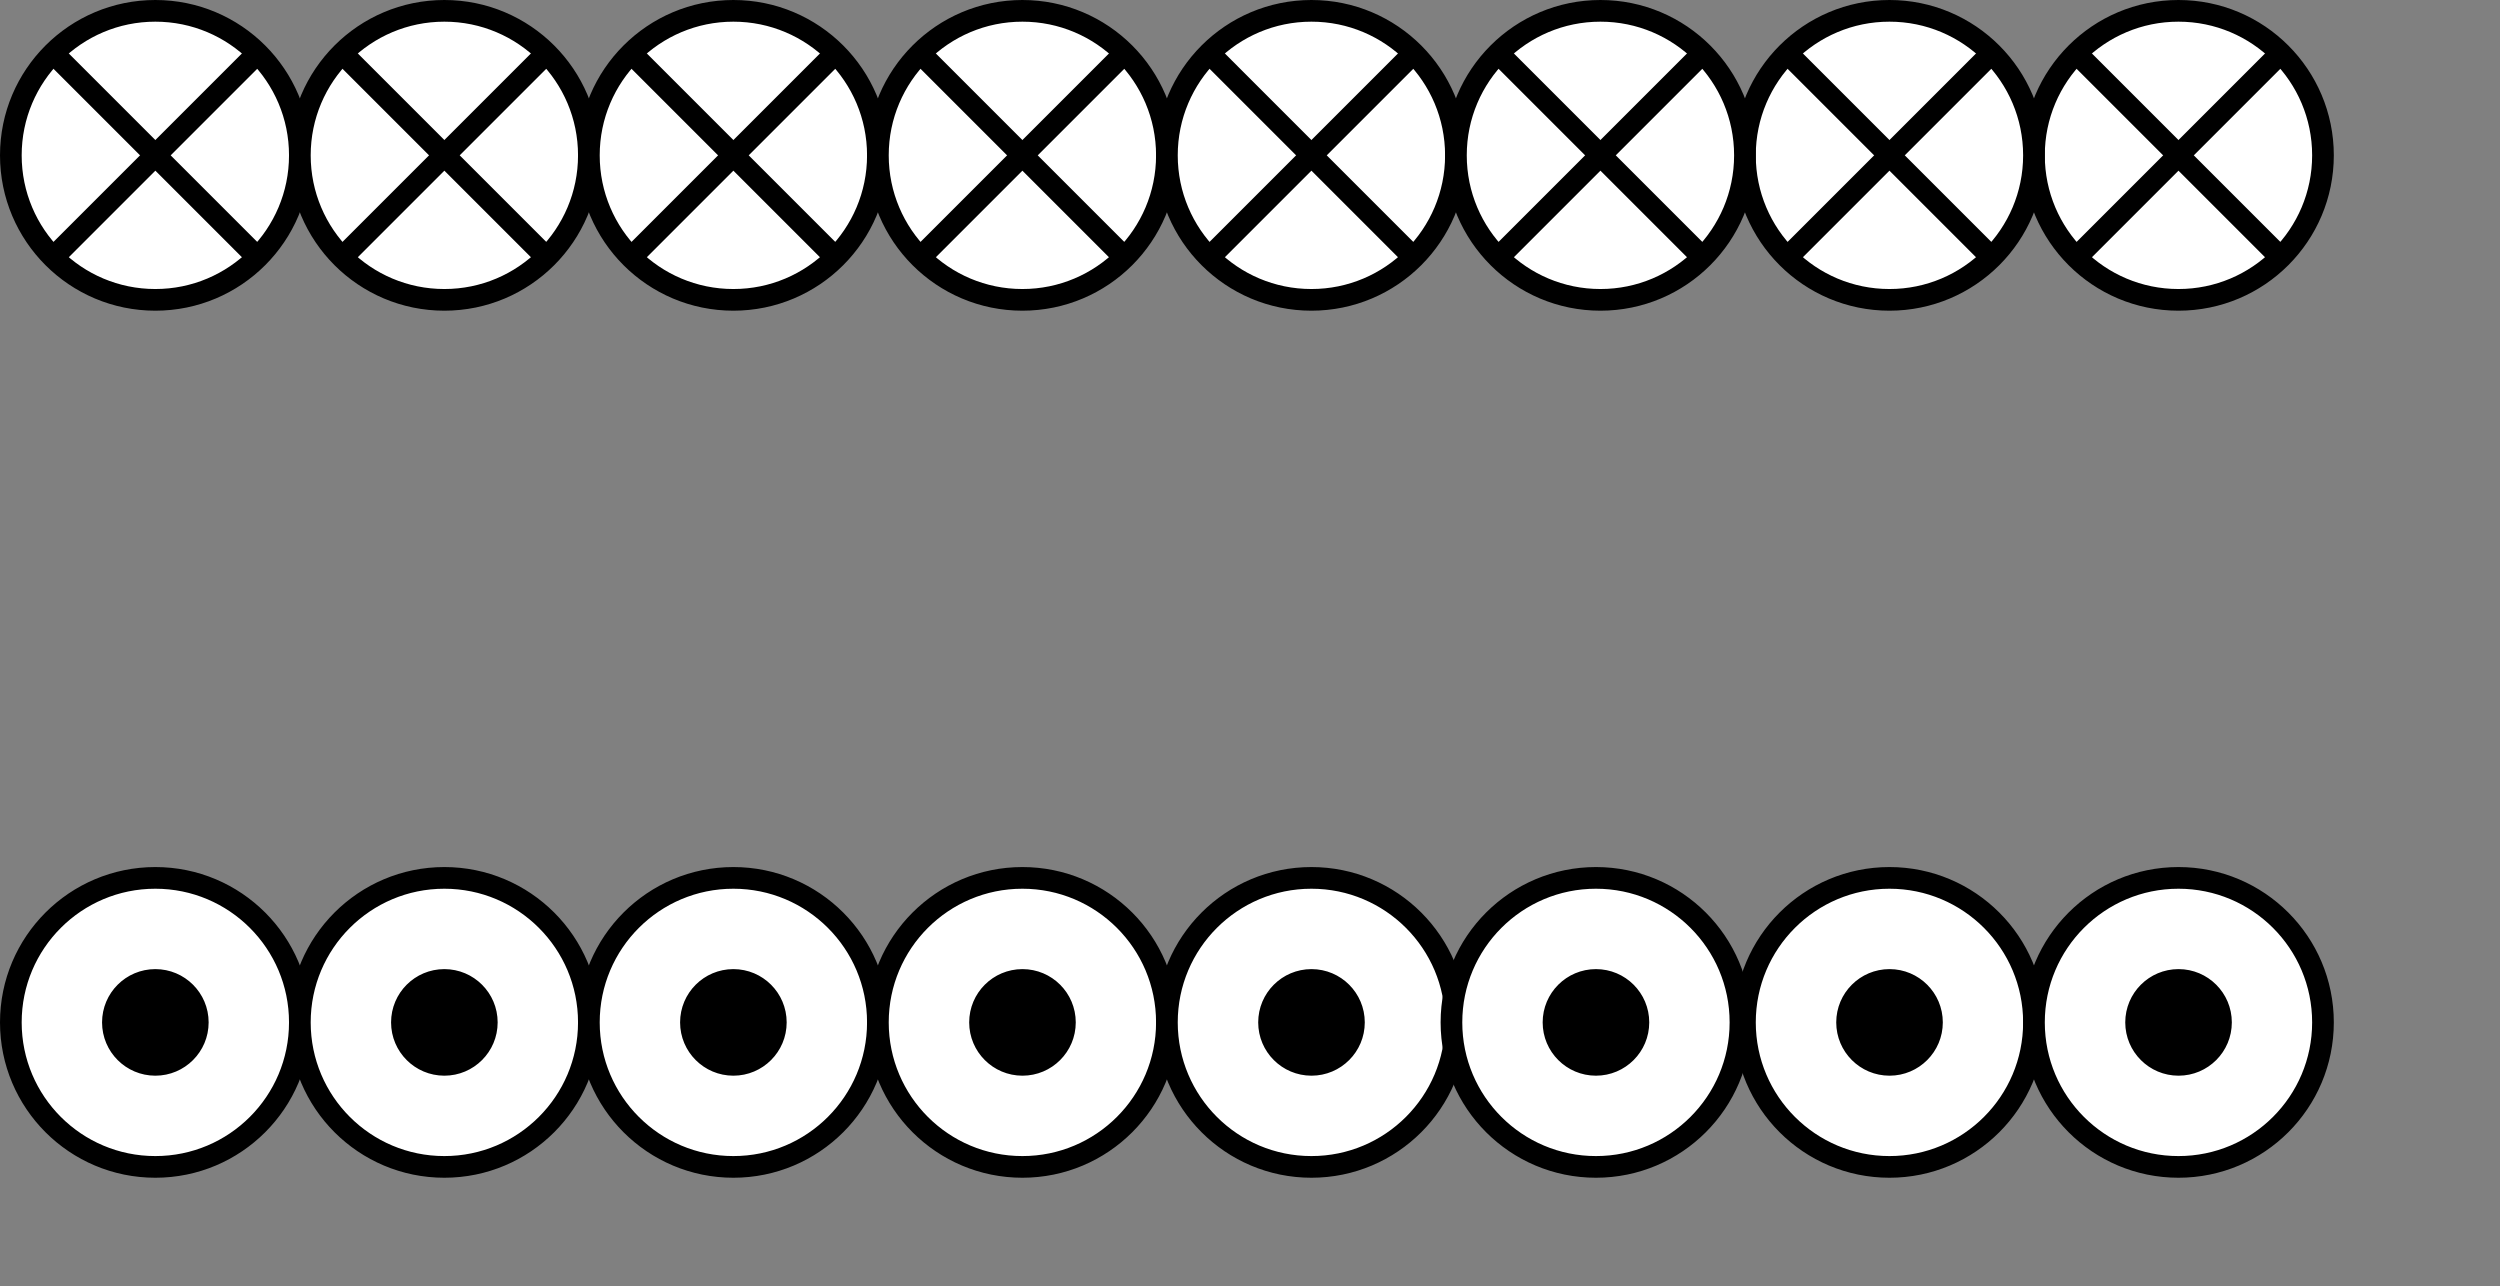 <?xml version="1.0" encoding="UTF-8"?>
<!-- Do not edit this file with editors other than draw.io -->
<!DOCTYPE svg PUBLIC "-//W3C//DTD SVG 1.1//EN" "http://www.w3.org/Graphics/SVG/1.1/DTD/svg11.dtd">
<svg xmlns="http://www.w3.org/2000/svg" xmlns:xlink="http://www.w3.org/1999/xlink" version="1.1" width="346px" height="178px" viewBox="-0.5 -0.5 346 178" content="&lt;mxfile host=&quot;app.diagrams.net&quot; modified=&quot;2023-11-16T13:15:04.154Z&quot; agent=&quot;Mozilla/5.0 (Macintosh; Intel Mac OS X 10_15_7) AppleWebKit/537.36 (KHTML, like Gecko) Chrome/119.0.0.0 Safari/537.36&quot; etag=&quot;iWwUiJYtSzs4nKo3Zepe&quot; version=&quot;22.1.2&quot; type=&quot;google&quot;&gt;&lt;diagram name=&quot;Page-1&quot; id=&quot;7Djw3KNcpmv-d5uUavFr&quot;&gt;7V1bc6IwFP41PtYBwkUf29q9zE5ndqYzu+0jlVSZReMgrbi/fmMhCCIkrhBOUB865ACBnMv3wckJHaD7Rfw1dFfzR+LhYGBoXjxAk4FhjDSD/t0JtonAGY0SwSz0vUSk7wVP/l+cCrVU+u57eF04MCIkiPxVUTglyyWeRgWZG4ZkUzzsjQTFq67cGS4JnqZuUJb+9r1ozoal7eXfsD+bp1c22Y6Fy45NBeu565FNToQeBug+JCRKthbxPQ52qmNqSc77UrE3u68QLyORE34Fnv/0+BY/fL8ljv3849V5iW/SXj7c4D0db3qz0ZYpYBaS91V6GA4jHB9Tu/vKDtfK96Vno6VOgskCR+GWHsI6YqdsmQaT5mavbSaaFxSd2ji17yzreK8DupGq4QSVGHyV0F6o+9HG3WbuR/hp5U53ezY0AKhsHi3oBSc63XTXq8Qn3/wY04veraOQ/MkcCVFJpWbzGqy2XVmtXekNCeht6d3uQpK2lmSJi7qibrb0dkqaaLSFYz96zm2/pEfttidxbsdkmzbKqqXqC7fP7MRd44WduGvsu/lssX6Su8ZeCRZEzEGHS97DKeb7V+SGM1zXn8E1r3XEvEwW4sCN/I/iGI7ZPL3CT+LT0WVBeRCTxoHTJINMz8ljzkE3TrGbG3TQT6KEUj+f/peN+f9d0mzWJZk7aae4E3Nk/QxHvmyX3BYfCE71QevABw8BsGUftAAwrA2LYW1VGNaCxbDOhTOsJQhntiCc2VeGPRfdRhfOsP1wSbUZdtw9wxoaLIZlloRPsWNYFKsLJER6zbFjQUBjHsZFNF3jWvjKsjyvNC6cZvvilWoTrS6QT2mbaU1oTCvwfg+DaRPrAaJakTRAn6mWhRMf1SxRVOMnLK5cy3PLhrMsynFtb9xScbIVSK20TbYIWOJYF3jVB0K2I1hky2x/uWQ7EkW1sSiq8VMXV7LluWXD6Rb1yLYvbqk22TK36zSHbMIiW0OkoAcE2SY3BohsG647UY5ss/FyC0+QIKolB17J9iyQE0lV9Zlse+OWipOtQOKvdbIdASNbkawTDLLllyjI1VzDJSjqka0timqOKKo5V7I9G+REUlW9Jtu+uKXaZMvcvtM0MrAVPkgk6wSCbBG/TEGu5gTyJL0mWxZOXFRjPsZFNcRfxnUlW55bNrz2TDmy7Y1bqk22poAfyl5Omy3+yVnORkPHOmI8e8hyRI0zhymldqzGKnBI1FSmZMwEVjJmtrpy7M0PgnsSkPCzI6R9/lrRH+sGDXVjnP8VI5fuTu8i+aFSIOvHAzknbt4GApkq2Qsaj2FcJyAnpWanxiyAQlWZUh0TWKkOe4ZRBuQq9KcyyCEpa8pOCuS46HZ5pDM6QDopaaUa28CJV1OZbJIJLJtkGoohXYX+lEY6Kd+nOCmQq5FOH8lHOiRltrrGNnDiFSkzSY2ATVIjkUlqQEhXpT+Vkc7uLgNVFcg1SGfKRzq7OyqwgSWabGU+UWQD4wi7VY5oHumq9Kc00nX3clYVyKwSYDxETl6bVllfmjlkDxrSkE/KZ1BrbAUoflt9J2sU+YB9/9Rudb1EC8jHybGriHxWdy9rVYGcPeMNbSOvrzLydTBhYUmZzKkxFZzwtVp9RWv0q5TApnqsVqd6mge+Kv0pDXwCtC370zxAKk8sKUU5NVYBFKkiCxNhYBywmh2r1ZqdFjCuQn8wMY429/8HIynG2/8vEfTwDw==&lt;/diagram&gt;&lt;/mxfile&gt;"><rect x="-0.5" y="-0.5" width="346" height="178" fill="#808080" stroke="none"/><defs/><g><ellipse cx="21" cy="21" rx="20" ry="20" fill="rgb(255, 255, 255)" stroke="rgb(0, 0, 0)" stroke-width="3" pointer-events="all"/><path d="M 6.86 35.14 L 35.14 6.86" fill="none" stroke="rgb(0, 0, 0)" stroke-width="3" stroke-miterlimit="10" pointer-events="stroke"/><path d="M 35.14 35.14 L 6.86 6.86" fill="none" stroke="rgb(0, 0, 0)" stroke-width="3" stroke-miterlimit="10" pointer-events="stroke"/><ellipse cx="61" cy="21" rx="20" ry="20" fill="rgb(255, 255, 255)" stroke="rgb(0, 0, 0)" stroke-width="3" pointer-events="all"/><path d="M 46.86 35.14 L 75.14 6.86" fill="none" stroke="rgb(0, 0, 0)" stroke-width="3" stroke-miterlimit="10" pointer-events="stroke"/><path d="M 75.14 35.14 L 46.86 6.86" fill="none" stroke="rgb(0, 0, 0)" stroke-width="3" stroke-miterlimit="10" pointer-events="stroke"/><ellipse cx="101" cy="21" rx="20" ry="20" fill="rgb(255, 255, 255)" stroke="rgb(0, 0, 0)" stroke-width="3" pointer-events="all"/><path d="M 86.86 35.14 L 115.14 6.86" fill="none" stroke="rgb(0, 0, 0)" stroke-width="3" stroke-miterlimit="10" pointer-events="stroke"/><path d="M 115.14 35.14 L 86.86 6.86" fill="none" stroke="rgb(0, 0, 0)" stroke-width="3" stroke-miterlimit="10" pointer-events="stroke"/><ellipse cx="301" cy="21" rx="20" ry="20" fill="rgb(255, 255, 255)" stroke="rgb(0, 0, 0)" stroke-width="3" pointer-events="all"/><path d="M 286.86 35.14 L 315.14 6.86" fill="none" stroke="rgb(0, 0, 0)" stroke-width="3" stroke-miterlimit="10" pointer-events="stroke"/><path d="M 315.14 35.14 L 286.86 6.86" fill="none" stroke="rgb(0, 0, 0)" stroke-width="3" stroke-miterlimit="10" pointer-events="stroke"/><ellipse cx="261" cy="21" rx="20" ry="20" fill="rgb(255, 255, 255)" stroke="rgb(0, 0, 0)" stroke-width="3" pointer-events="all"/><path d="M 246.86 35.14 L 275.14 6.86" fill="none" stroke="rgb(0, 0, 0)" stroke-width="3" stroke-miterlimit="10" pointer-events="stroke"/><path d="M 275.14 35.14 L 246.86 6.86" fill="none" stroke="rgb(0, 0, 0)" stroke-width="3" stroke-miterlimit="10" pointer-events="stroke"/><ellipse cx="141" cy="21" rx="20" ry="20" fill="rgb(255, 255, 255)" stroke="rgb(0, 0, 0)" stroke-width="3" pointer-events="all"/><path d="M 126.86 35.14 L 155.14 6.86" fill="none" stroke="rgb(0, 0, 0)" stroke-width="3" stroke-miterlimit="10" pointer-events="stroke"/><path d="M 155.14 35.14 L 126.86 6.86" fill="none" stroke="rgb(0, 0, 0)" stroke-width="3" stroke-miterlimit="10" pointer-events="stroke"/><ellipse cx="181" cy="21" rx="20" ry="20" fill="rgb(255, 255, 255)" stroke="rgb(0, 0, 0)" stroke-width="3" pointer-events="all"/><path d="M 166.86 35.14 L 195.14 6.86" fill="none" stroke="rgb(0, 0, 0)" stroke-width="3" stroke-miterlimit="10" pointer-events="stroke"/><path d="M 195.14 35.14 L 166.86 6.86" fill="none" stroke="rgb(0, 0, 0)" stroke-width="3" stroke-miterlimit="10" pointer-events="stroke"/><ellipse cx="221" cy="21" rx="20" ry="20" fill="rgb(255, 255, 255)" stroke="rgb(0, 0, 0)" stroke-width="3" pointer-events="all"/><path d="M 206.86 35.14 L 235.14 6.86" fill="none" stroke="rgb(0, 0, 0)" stroke-width="3" stroke-miterlimit="10" pointer-events="stroke"/><path d="M 235.14 35.14 L 206.86 6.86" fill="none" stroke="rgb(0, 0, 0)" stroke-width="3" stroke-miterlimit="10" pointer-events="stroke"/><ellipse cx="21" cy="141" rx="20" ry="20" fill="rgb(255, 255, 255)" stroke="rgb(0, 0, 0)" stroke-width="3" pointer-events="all"/><ellipse cx="21" cy="141" rx="6.875" ry="6.875" fill="#000000" stroke="rgb(0, 0, 0)" pointer-events="all"/><ellipse cx="61" cy="141" rx="20" ry="20" fill="rgb(255, 255, 255)" stroke="rgb(0, 0, 0)" stroke-width="3" pointer-events="all"/><ellipse cx="61" cy="141" rx="6.875" ry="6.875" fill="#000000" stroke="rgb(0, 0, 0)" pointer-events="all"/><ellipse cx="101" cy="141" rx="20" ry="20" fill="rgb(255, 255, 255)" stroke="rgb(0, 0, 0)" stroke-width="3" pointer-events="all"/><ellipse cx="101" cy="141" rx="6.875" ry="6.875" fill="#000000" stroke="rgb(0, 0, 0)" pointer-events="all"/><ellipse cx="141" cy="141" rx="20" ry="20" fill="rgb(255, 255, 255)" stroke="rgb(0, 0, 0)" stroke-width="3" pointer-events="all"/><ellipse cx="141.01" cy="141" rx="6.875" ry="6.875" fill="#000000" stroke="rgb(0, 0, 0)" pointer-events="all"/><ellipse cx="181" cy="141" rx="20" ry="20" fill="rgb(255, 255, 255)" stroke="rgb(0, 0, 0)" stroke-width="3" pointer-events="all"/><ellipse cx="181.01" cy="141" rx="6.875" ry="6.875" fill="#000000" stroke="rgb(0, 0, 0)" pointer-events="all"/><ellipse cx="220.38" cy="141" rx="20" ry="20" fill="rgb(255, 255, 255)" stroke="rgb(0, 0, 0)" stroke-width="3" pointer-events="all"/><ellipse cx="220.38" cy="141" rx="6.875" ry="6.875" fill="#000000" stroke="rgb(0, 0, 0)" pointer-events="all"/><ellipse cx="261" cy="141" rx="20" ry="20" fill="rgb(255, 255, 255)" stroke="rgb(0, 0, 0)" stroke-width="3" pointer-events="all"/><ellipse cx="261.01" cy="141" rx="6.875" ry="6.875" fill="#000000" stroke="rgb(0, 0, 0)" pointer-events="all"/><ellipse cx="301" cy="141" rx="20" ry="20" fill="rgb(255, 255, 255)" stroke="rgb(0, 0, 0)" stroke-width="3" pointer-events="all"/><ellipse cx="301.01" cy="141" rx="6.875" ry="6.875" fill="#000000" stroke="rgb(0, 0, 0)" pointer-events="all"/></g></svg>